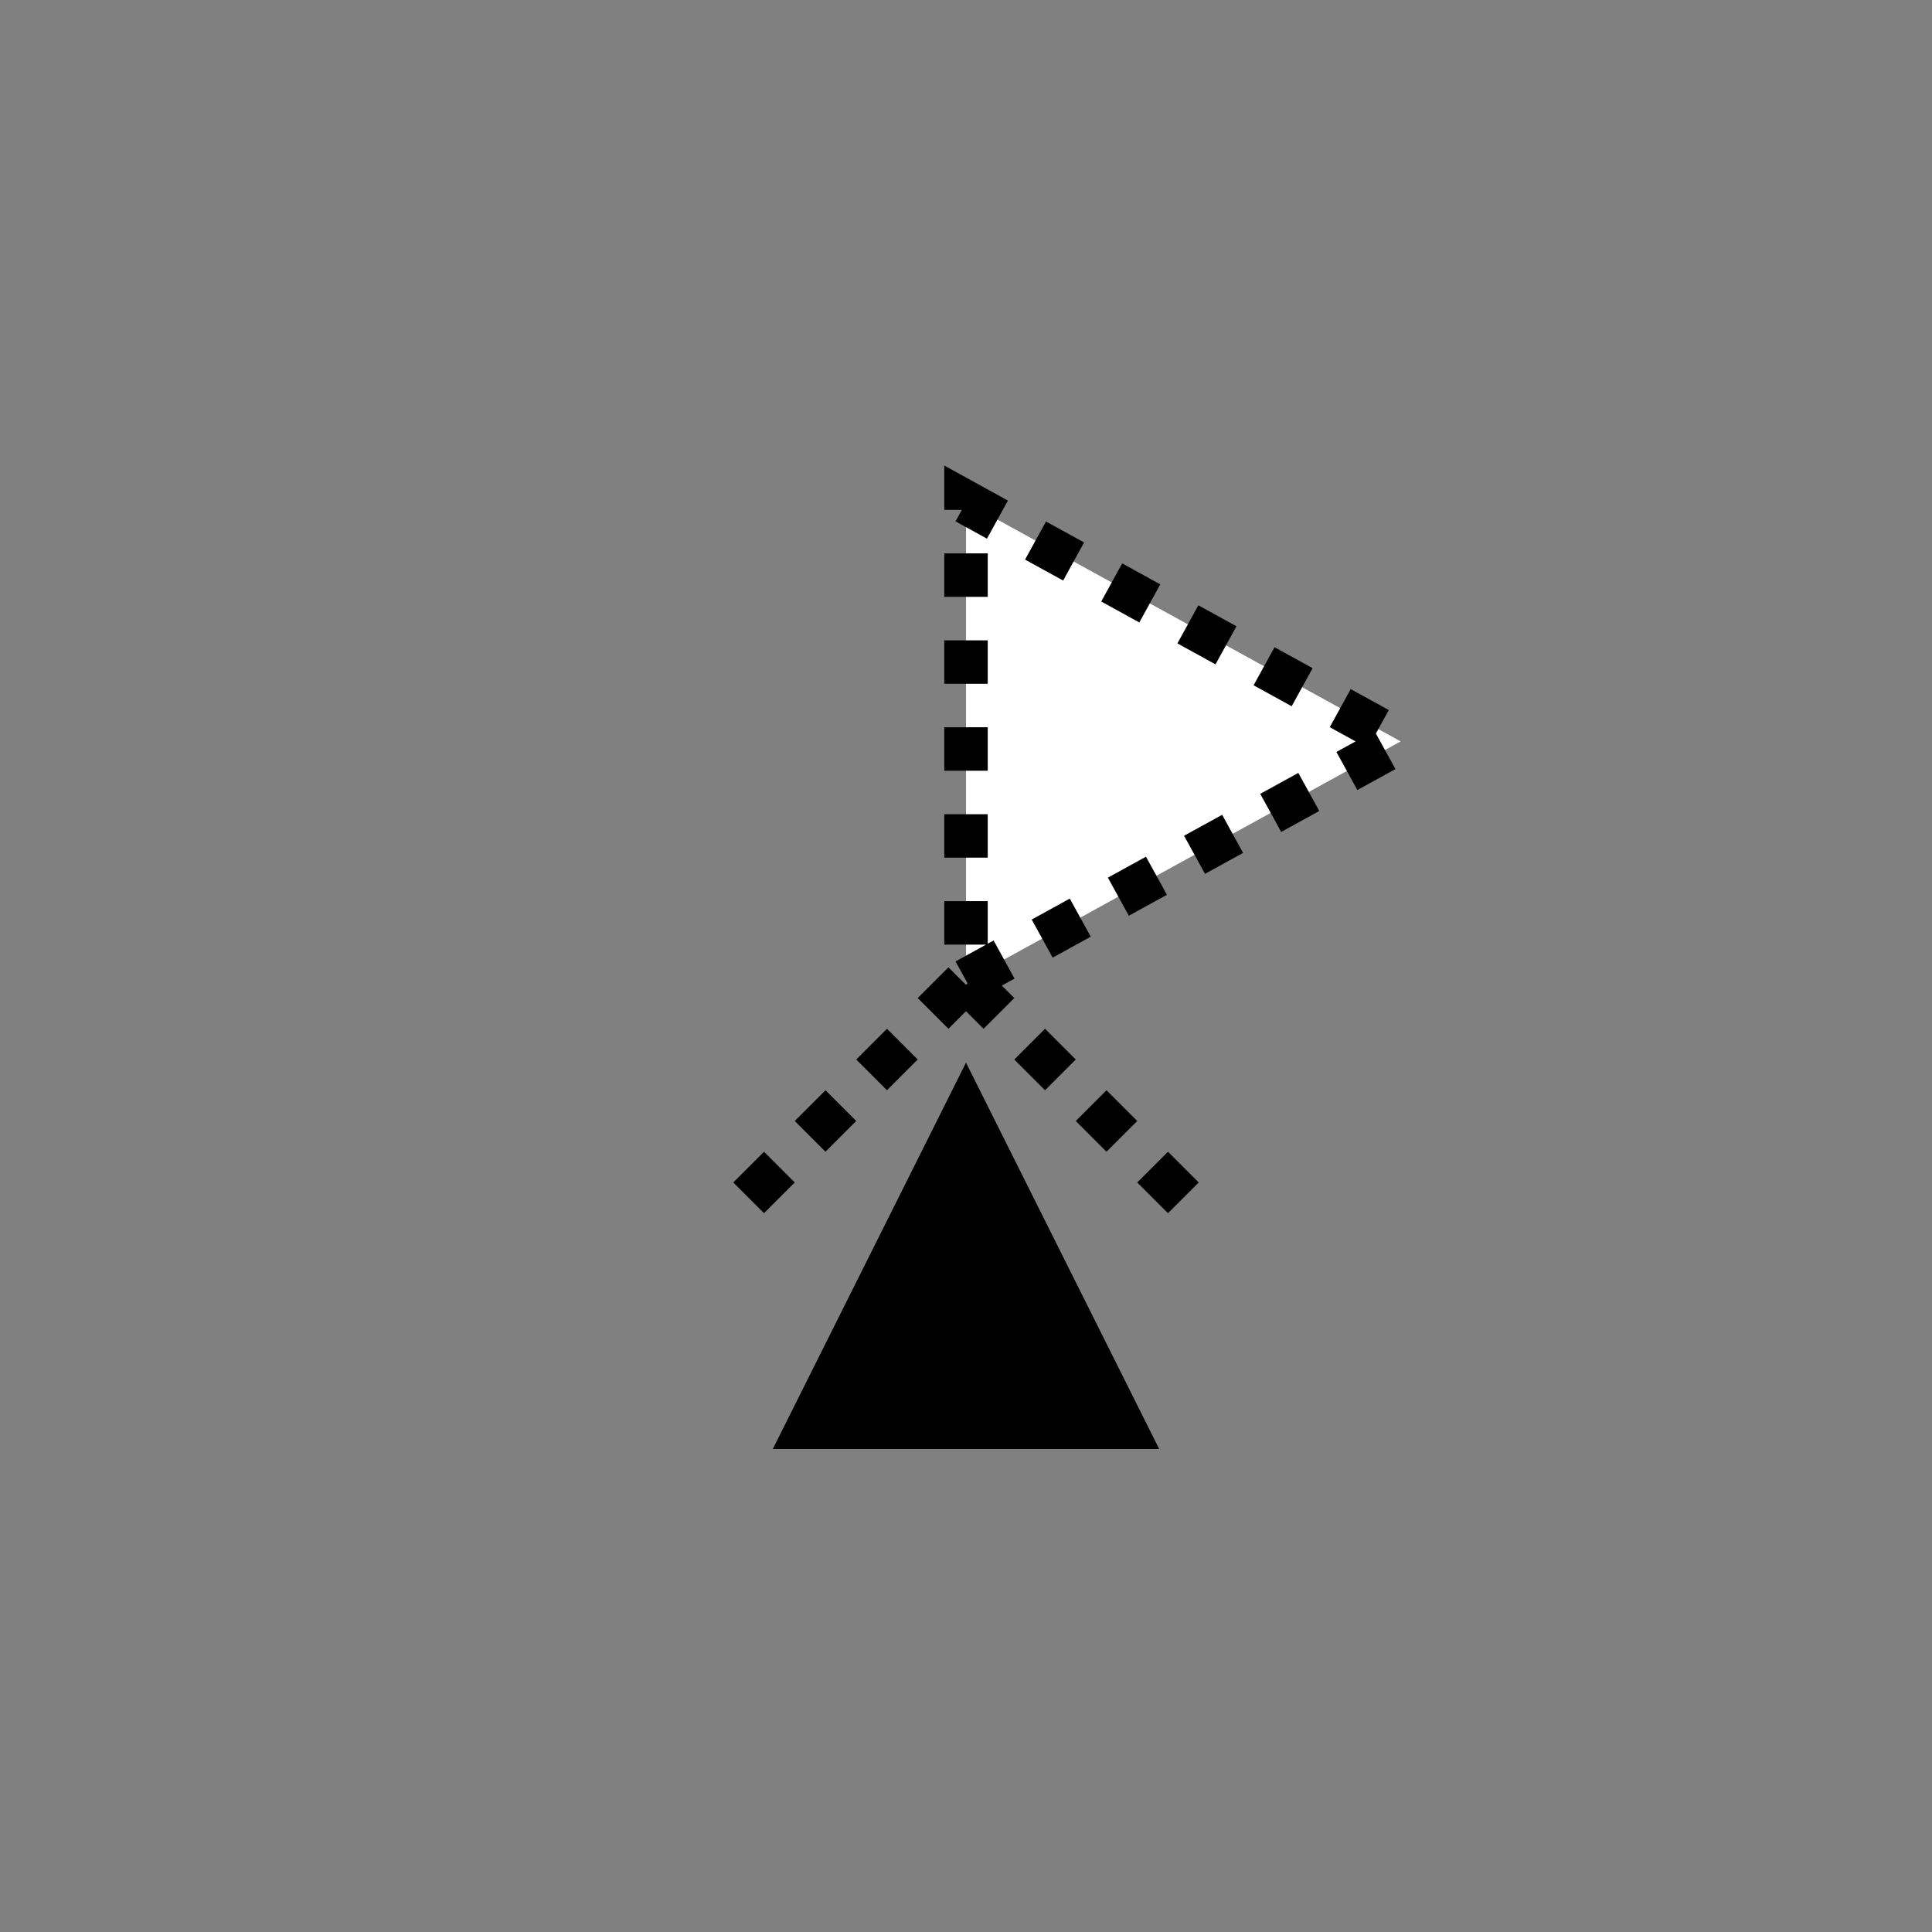 <svg xmlns:xlink="http://www.w3.org/1999/xlink" width="400" height="400" viewBox="0 0 400 400"><rect x="0" y="0" width="400" height="400" fill="#808080" stroke="none"/><g transform="translate(20 -13) scale(0.9 0.9)"><polyline points="200 240 300 185 200 130 200 240" style="fill:#fff;stroke:#000;stroke-width:10;stroke-dasharray:10"/><line style="stroke:#000;stroke-width:10;stroke-dasharray:10" x1="150" x2="200" y1="290" y2="240"/><line style="stroke:#000;stroke-width:10;stroke-dasharray:10" x1="250" x2="200" y1="290" y2="240"/></g><polyline points="200 220 240 300 160 300" style="fill:#000;stroke:none;stroke-dasharray:10"/></svg>